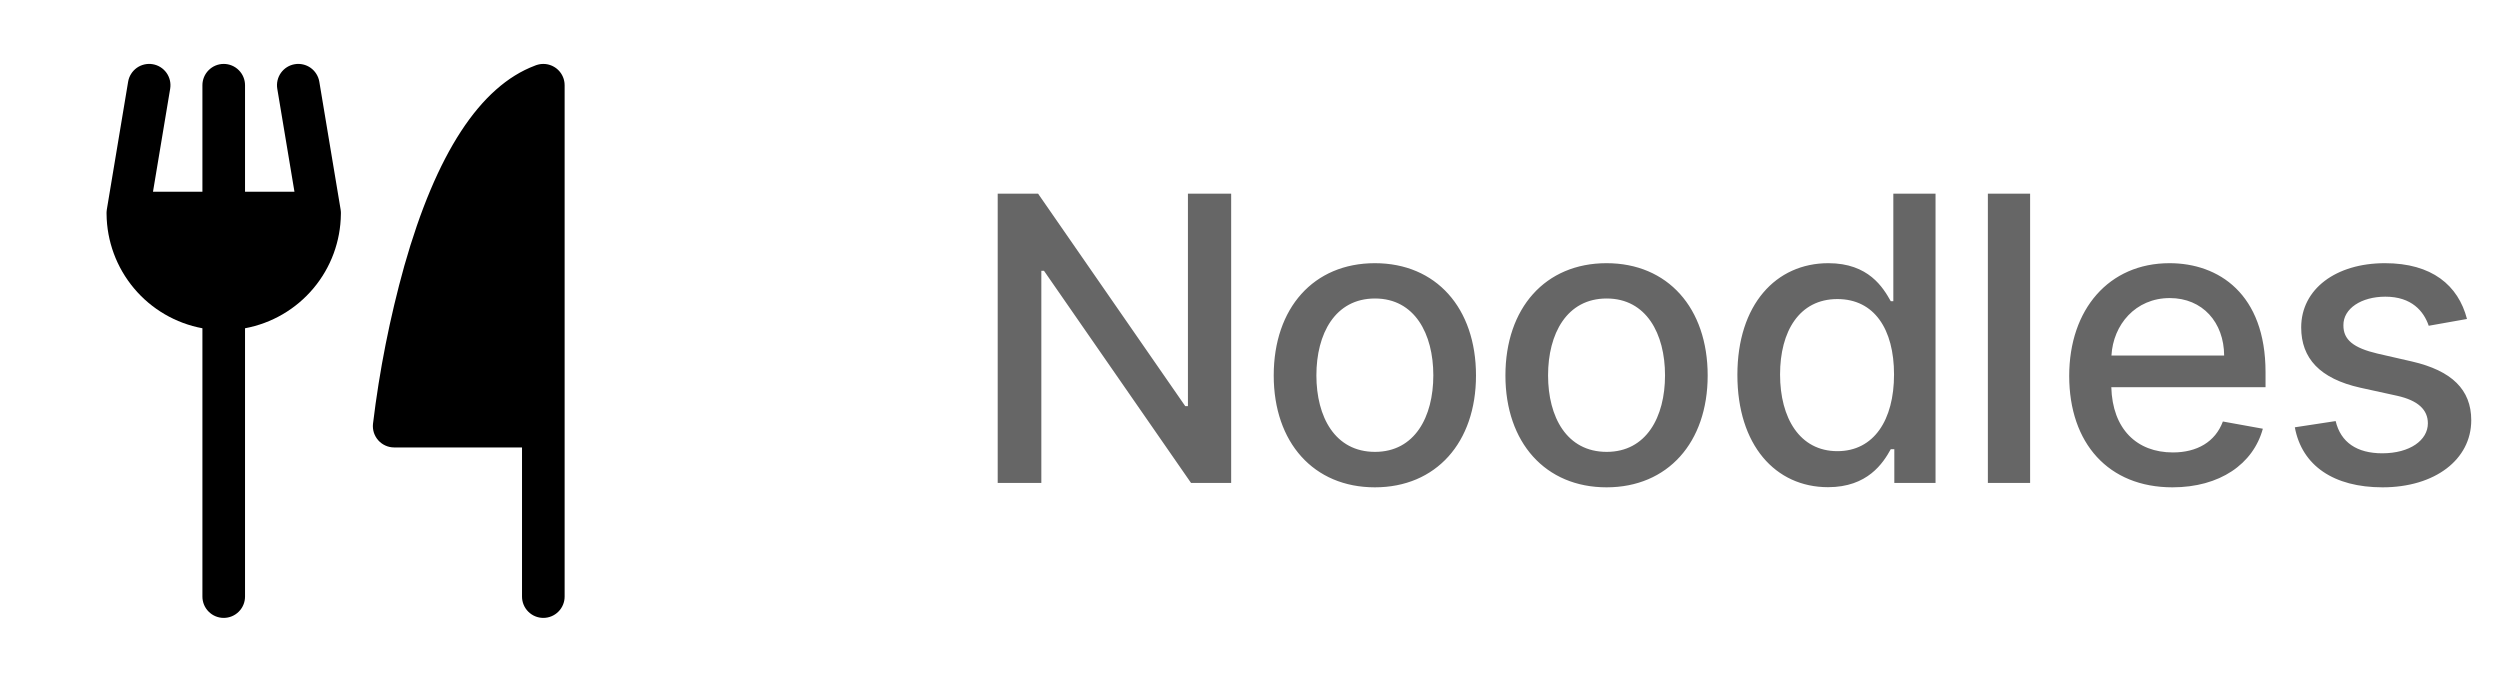 <svg width="88" height="24" viewBox="0 0 88 24" fill="none" xmlns="http://www.w3.org/2000/svg">
<path d="M11.999 7.479C11.998 7.465 11.998 7.452 11.997 7.438C11.996 7.424 11.994 7.411 11.992 7.397C11.991 7.391 11.991 7.384 11.99 7.377L11.24 2.877C11.224 2.779 11.188 2.686 11.136 2.603C11.084 2.519 11.016 2.447 10.936 2.389C10.856 2.332 10.765 2.291 10.669 2.269C10.573 2.247 10.474 2.243 10.377 2.26C10.279 2.276 10.186 2.311 10.103 2.363C10.019 2.415 9.947 2.484 9.889 2.564C9.832 2.644 9.791 2.735 9.769 2.831C9.747 2.927 9.744 3.026 9.76 3.123L10.365 6.75H8.625V3C8.625 2.801 8.546 2.61 8.405 2.47C8.265 2.329 8.074 2.25 7.875 2.25C7.676 2.25 7.485 2.329 7.345 2.47C7.204 2.61 7.125 2.801 7.125 3V6.75H5.385L5.99 3.123C6.006 3.026 6.003 2.927 5.981 2.831C5.959 2.735 5.918 2.644 5.861 2.564C5.803 2.484 5.731 2.415 5.647 2.363C5.564 2.311 5.471 2.276 5.373 2.26C5.276 2.243 5.177 2.247 5.081 2.269C4.985 2.291 4.894 2.332 4.814 2.389C4.734 2.447 4.666 2.519 4.614 2.603C4.561 2.686 4.526 2.779 4.51 2.877L3.76 7.377C3.759 7.384 3.759 7.391 3.758 7.397C3.756 7.411 3.754 7.424 3.753 7.438C3.752 7.452 3.751 7.465 3.751 7.479C3.751 7.486 3.75 7.493 3.75 7.5C3.75 7.507 3.75 7.513 3.751 7.52C3.751 7.524 3.751 7.529 3.751 7.534C3.76 8.491 4.101 9.416 4.717 10.149C5.332 10.883 6.184 11.38 7.125 11.555V21C7.125 21.199 7.204 21.39 7.345 21.53C7.485 21.671 7.676 21.75 7.875 21.75C8.074 21.75 8.265 21.671 8.405 21.53C8.546 21.39 8.625 21.199 8.625 21V11.555C9.566 11.38 10.418 10.883 11.033 10.149C11.649 9.416 11.99 8.491 11.999 7.534C11.999 7.529 11.999 7.524 11.999 7.52C11.999 7.513 12 7.507 12 7.5C12 7.493 11.999 7.486 11.999 7.479Z" fill="black"/>
<path d="M19.874 2.987C19.874 2.971 19.873 2.956 19.872 2.94C19.871 2.93 19.87 2.919 19.869 2.909C19.867 2.896 19.865 2.883 19.863 2.87C19.861 2.857 19.858 2.844 19.855 2.831C19.853 2.821 19.85 2.811 19.848 2.801C19.843 2.786 19.839 2.771 19.834 2.756C19.832 2.752 19.831 2.748 19.83 2.744C19.828 2.739 19.826 2.735 19.824 2.73C19.819 2.716 19.812 2.701 19.806 2.687C19.802 2.678 19.797 2.669 19.793 2.66C19.787 2.648 19.78 2.636 19.773 2.624C19.767 2.614 19.761 2.603 19.755 2.593C19.748 2.584 19.742 2.574 19.735 2.565C19.727 2.554 19.719 2.543 19.711 2.532C19.705 2.525 19.698 2.517 19.692 2.51C19.682 2.499 19.673 2.488 19.663 2.478C19.656 2.471 19.649 2.464 19.641 2.457C19.631 2.447 19.621 2.438 19.611 2.429C19.602 2.422 19.594 2.415 19.585 2.408C19.575 2.401 19.565 2.393 19.555 2.386C19.545 2.379 19.534 2.372 19.523 2.365C19.514 2.36 19.505 2.354 19.496 2.349C19.483 2.342 19.471 2.335 19.458 2.329C19.45 2.325 19.441 2.32 19.432 2.316C19.419 2.31 19.405 2.305 19.392 2.3C19.383 2.296 19.374 2.293 19.364 2.29C19.351 2.285 19.338 2.281 19.325 2.278C19.314 2.275 19.303 2.272 19.292 2.269C19.28 2.267 19.268 2.264 19.256 2.262C19.243 2.26 19.23 2.258 19.217 2.256C19.207 2.255 19.196 2.254 19.186 2.253C19.171 2.252 19.155 2.251 19.14 2.251C19.135 2.251 19.13 2.25 19.125 2.25C19.12 2.25 19.116 2.251 19.112 2.251C19.096 2.251 19.081 2.252 19.065 2.253C19.055 2.254 19.044 2.255 19.034 2.256C19.021 2.258 19.008 2.26 18.995 2.262C18.982 2.264 18.969 2.267 18.956 2.27C18.946 2.272 18.936 2.275 18.926 2.278C18.911 2.282 18.896 2.286 18.881 2.291C18.877 2.293 18.873 2.294 18.869 2.295C18.86 2.299 18.85 2.303 18.841 2.306C18.838 2.307 18.834 2.309 18.831 2.31C16.898 3.036 15.351 5.407 14.232 9.358C13.724 11.181 13.355 13.041 13.129 14.92C13.118 15.025 13.129 15.13 13.161 15.231C13.194 15.331 13.247 15.423 13.317 15.501C13.387 15.579 13.473 15.642 13.57 15.685C13.666 15.728 13.77 15.75 13.875 15.75H18.375V21C18.375 21.199 18.454 21.39 18.595 21.53C18.735 21.671 18.926 21.75 19.125 21.75C19.324 21.75 19.515 21.671 19.655 21.53C19.796 21.39 19.875 21.199 19.875 21V3C19.875 2.996 19.874 2.991 19.874 2.987Z" fill="black"/>
<path d="M43.337 6.818H41.815V14.296H41.721L36.541 6.818H35.119V17H36.655V9.533H36.749L41.925 17H43.337V6.818ZM48.395 17.154C50.548 17.154 51.955 15.578 51.955 13.217C51.955 10.84 50.548 9.264 48.395 9.264C46.242 9.264 44.835 10.84 44.835 13.217C44.835 15.578 46.242 17.154 48.395 17.154ZM48.4 15.906C46.993 15.906 46.337 14.678 46.337 13.212C46.337 11.75 46.993 10.507 48.4 10.507C49.797 10.507 50.453 11.75 50.453 13.212C50.453 14.678 49.797 15.906 48.4 15.906ZM56.55 17.154C58.703 17.154 60.11 15.578 60.11 13.217C60.11 10.84 58.703 9.264 56.55 9.264C54.398 9.264 52.991 10.84 52.991 13.217C52.991 15.578 54.398 17.154 56.55 17.154ZM56.555 15.906C55.148 15.906 54.492 14.678 54.492 13.212C54.492 11.75 55.148 10.507 56.555 10.507C57.952 10.507 58.609 11.75 58.609 13.212C58.609 14.678 57.952 15.906 56.555 15.906ZM64.348 17.149C65.74 17.149 66.287 16.299 66.555 15.812H66.68V17H68.131V6.818H66.645V10.602H66.555C66.287 10.129 65.78 9.264 64.358 9.264C62.514 9.264 61.156 10.721 61.156 13.197C61.156 15.668 62.494 17.149 64.348 17.149ZM64.676 15.881C63.349 15.881 62.658 14.713 62.658 13.182C62.658 11.665 63.334 10.527 64.676 10.527C65.974 10.527 66.67 11.586 66.67 13.182C66.67 14.788 65.959 15.881 64.676 15.881ZM71.46 6.818H69.973V17H71.46V6.818ZM76.471 17.154C78.136 17.154 79.314 16.334 79.652 15.091L78.245 14.837C77.977 15.558 77.331 15.926 76.486 15.926C75.213 15.926 74.358 15.101 74.318 13.629H79.747V13.102C79.747 10.343 78.096 9.264 76.366 9.264C74.238 9.264 72.836 10.885 72.836 13.232C72.836 15.603 74.218 17.154 76.471 17.154ZM74.323 12.516C74.382 11.432 75.168 10.492 76.376 10.492C77.529 10.492 78.285 11.347 78.29 12.516H74.323ZM86.838 11.228C86.53 10.04 85.6 9.264 83.95 9.264C82.225 9.264 81.002 10.174 81.002 11.526C81.002 12.61 81.658 13.331 83.09 13.649L84.382 13.932C85.118 14.097 85.461 14.425 85.461 14.902C85.461 15.494 84.83 15.956 83.856 15.956C82.966 15.956 82.394 15.573 82.215 14.822L80.778 15.041C81.027 16.393 82.15 17.154 83.865 17.154C85.71 17.154 86.988 16.175 86.988 14.793C86.988 13.714 86.302 13.048 84.9 12.724L83.686 12.446C82.846 12.247 82.483 11.964 82.488 11.447C82.483 10.86 83.12 10.443 83.965 10.443C84.89 10.443 85.317 10.954 85.491 11.467L86.838 11.228Z" fill="black" fill-opacity="0.6"/>
</svg>
